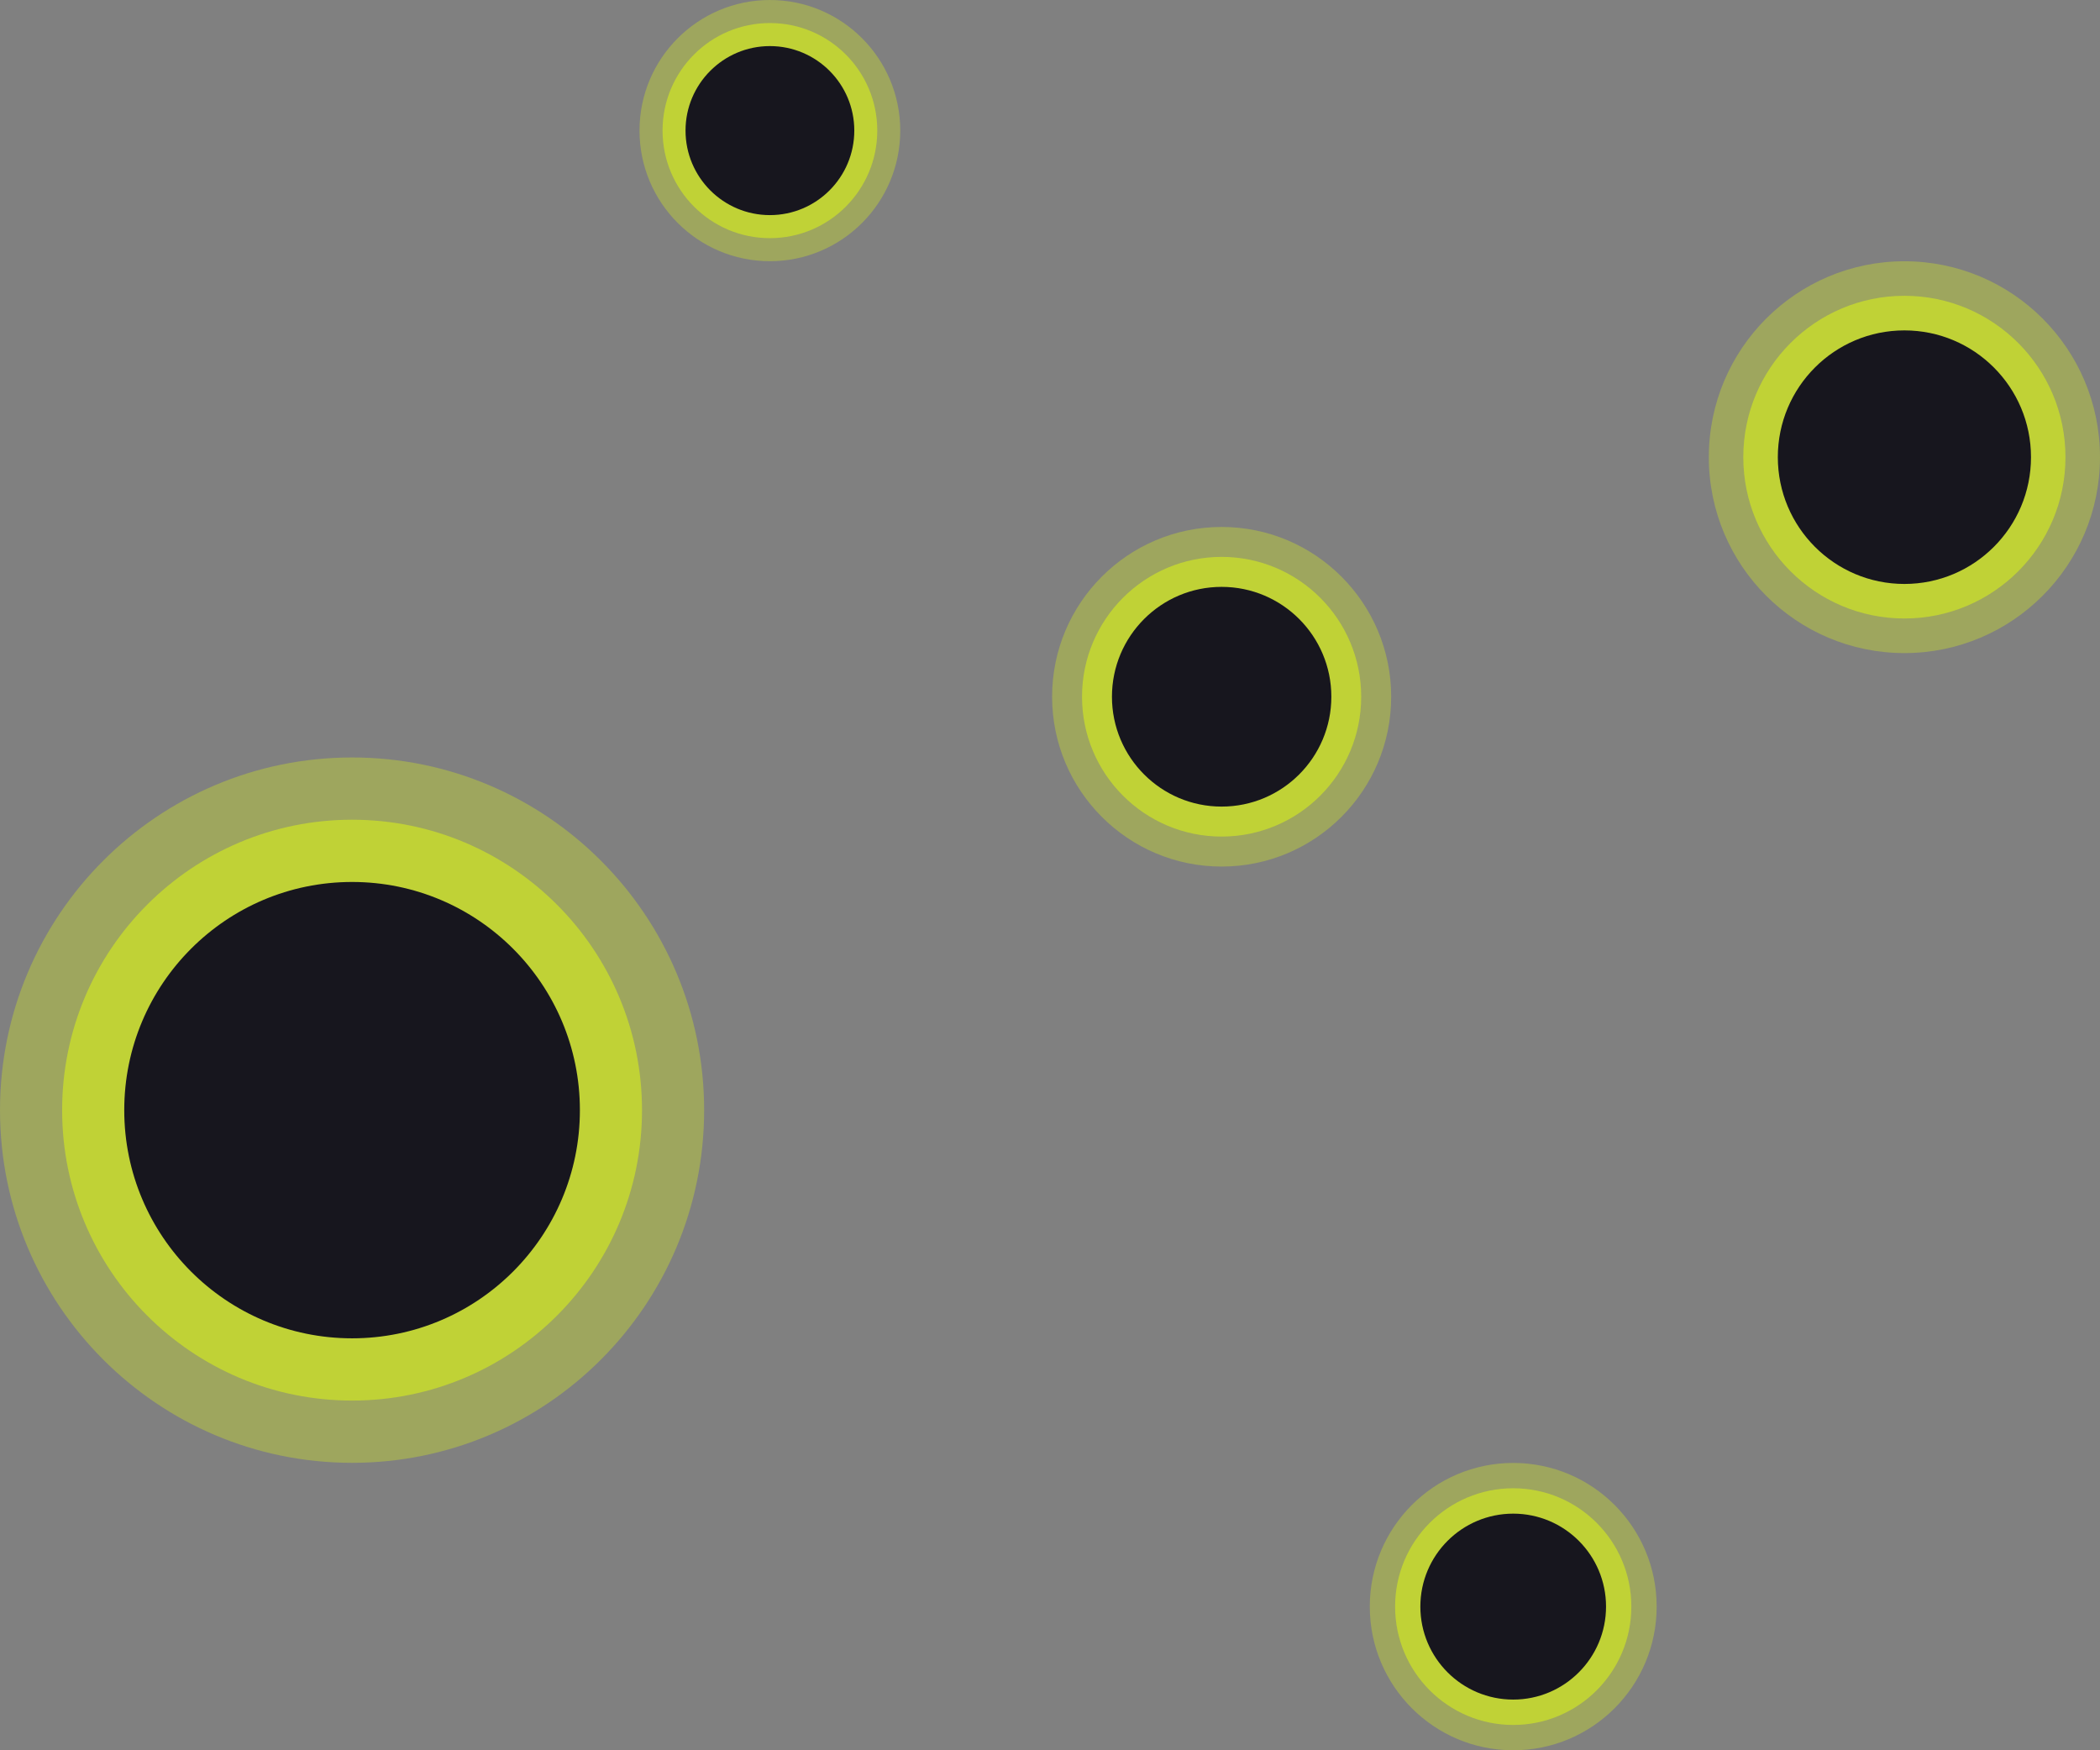 <svg width="36" height="30" viewBox="0 0 36 30" fill="none" xmlns="http://www.w3.org/2000/svg">
<rect x="0" y="0" width="36" height="30" fill="#808080" stroke="none"/>
<path d="M12.071 19.028C12.071 22.366 9.369 25.073 6.036 25.073C2.702 25.073 0 22.366 0 19.028C0 15.69 2.702 12.983 6.036 12.983C9.369 12.983 12.071 15.69 12.071 19.028Z" fill="#E3FE0F" fill-opacity="0.3"/>
<path d="M11.006 19.028C11.006 21.777 8.781 24.006 6.036 24.006C3.291 24.006 1.065 21.777 1.065 19.028C1.065 16.279 3.291 14.05 6.036 14.05C8.781 14.05 11.006 16.279 11.006 19.028Z" fill="#E3FE0F" fill-opacity="0.5"/>
<path d="M9.941 19.028C9.941 21.188 8.192 22.939 6.036 22.939C3.879 22.939 2.13 21.188 2.13 19.028C2.13 16.868 3.879 15.117 6.036 15.117C8.192 15.117 9.941 16.868 9.941 19.028Z" fill="#17161E"/>
<path d="M28.4 27.537C28.4 28.898 27.299 30 25.941 30C24.583 30 23.482 28.898 23.482 27.537C23.482 26.177 24.583 25.075 25.941 25.075C27.299 25.075 28.4 26.177 28.4 27.537Z" fill="#E3FE0F" fill-opacity="0.3"/>
<path d="M27.966 27.537C27.966 28.657 27.059 29.566 25.941 29.566C24.822 29.566 23.916 28.657 23.916 27.537C23.916 26.417 24.822 25.509 25.941 25.509C27.059 25.509 27.966 26.417 27.966 27.537Z" fill="#E3FE0F" fill-opacity="0.5"/>
<path d="M27.532 27.537C27.532 28.417 26.819 29.131 25.941 29.131C25.062 29.131 24.349 28.417 24.349 27.537C24.349 26.657 25.062 25.944 25.941 25.944C26.819 25.944 27.532 26.657 27.532 27.537Z" fill="#17161E"/>
<path d="M36 7.836C36 9.69 34.499 11.194 32.647 11.194C30.795 11.194 29.294 9.69 29.294 7.836C29.294 5.981 30.795 4.478 32.647 4.478C34.499 4.478 36 5.981 36 7.836Z" fill="#E3FE0F" fill-opacity="0.3"/>
<path d="M35.408 7.836C35.408 9.363 34.172 10.601 32.647 10.601C31.122 10.601 29.885 9.363 29.885 7.836C29.885 6.308 31.122 5.07 32.647 5.07C34.172 5.07 35.408 6.308 35.408 7.836Z" fill="#E3FE0F" fill-opacity="0.5"/>
<path d="M34.817 7.836C34.817 9.036 33.845 10.009 32.647 10.009C31.449 10.009 30.477 9.036 30.477 7.836C30.477 6.636 31.449 5.663 32.647 5.663C33.845 5.663 34.817 6.636 34.817 7.836Z" fill="#17161E"/>
<path d="M23.849 11.942C23.849 13.55 22.547 14.853 20.942 14.853C19.337 14.853 18.036 13.55 18.036 11.942C18.036 10.335 19.337 9.032 20.942 9.032C22.547 9.032 23.849 10.335 23.849 11.942Z" fill="#E3FE0F" fill-opacity="0.3"/>
<path d="M23.335 11.942C23.335 13.266 22.264 14.339 20.942 14.339C19.621 14.339 18.549 13.266 18.549 11.942C18.549 10.618 19.621 9.545 20.942 9.545C22.264 9.545 23.335 10.618 23.335 11.942Z" fill="#E3FE0F" fill-opacity="0.5"/>
<path d="M22.823 11.942C22.823 12.982 21.981 13.825 20.942 13.825C19.904 13.825 19.062 12.982 19.062 11.942C19.062 10.902 19.904 10.059 20.942 10.059C21.981 10.059 22.823 10.902 22.823 11.942Z" fill="#17161E"/>
<path d="M15.433 2.238C15.433 3.475 14.433 4.477 13.198 4.477C11.964 4.477 10.963 3.475 10.963 2.238C10.963 1.002 11.964 0 13.198 0C14.433 0 15.433 1.002 15.433 2.238Z" fill="#E3FE0F" fill-opacity="0.3"/>
<path d="M15.039 2.238C15.039 3.256 14.215 4.082 13.198 4.082C12.182 4.082 11.358 3.256 11.358 2.238C11.358 1.22 12.182 0.395 13.198 0.395C14.215 0.395 15.039 1.22 15.039 2.238Z" fill="#E3FE0F" fill-opacity="0.5"/>
<path d="M14.645 2.238C14.645 3.038 13.997 3.687 13.198 3.687C12.4 3.687 11.752 3.038 11.752 2.238C11.752 1.439 12.4 0.79 13.198 0.79C13.997 0.79 14.645 1.439 14.645 2.238Z" fill="#17161E"/>
</svg>
